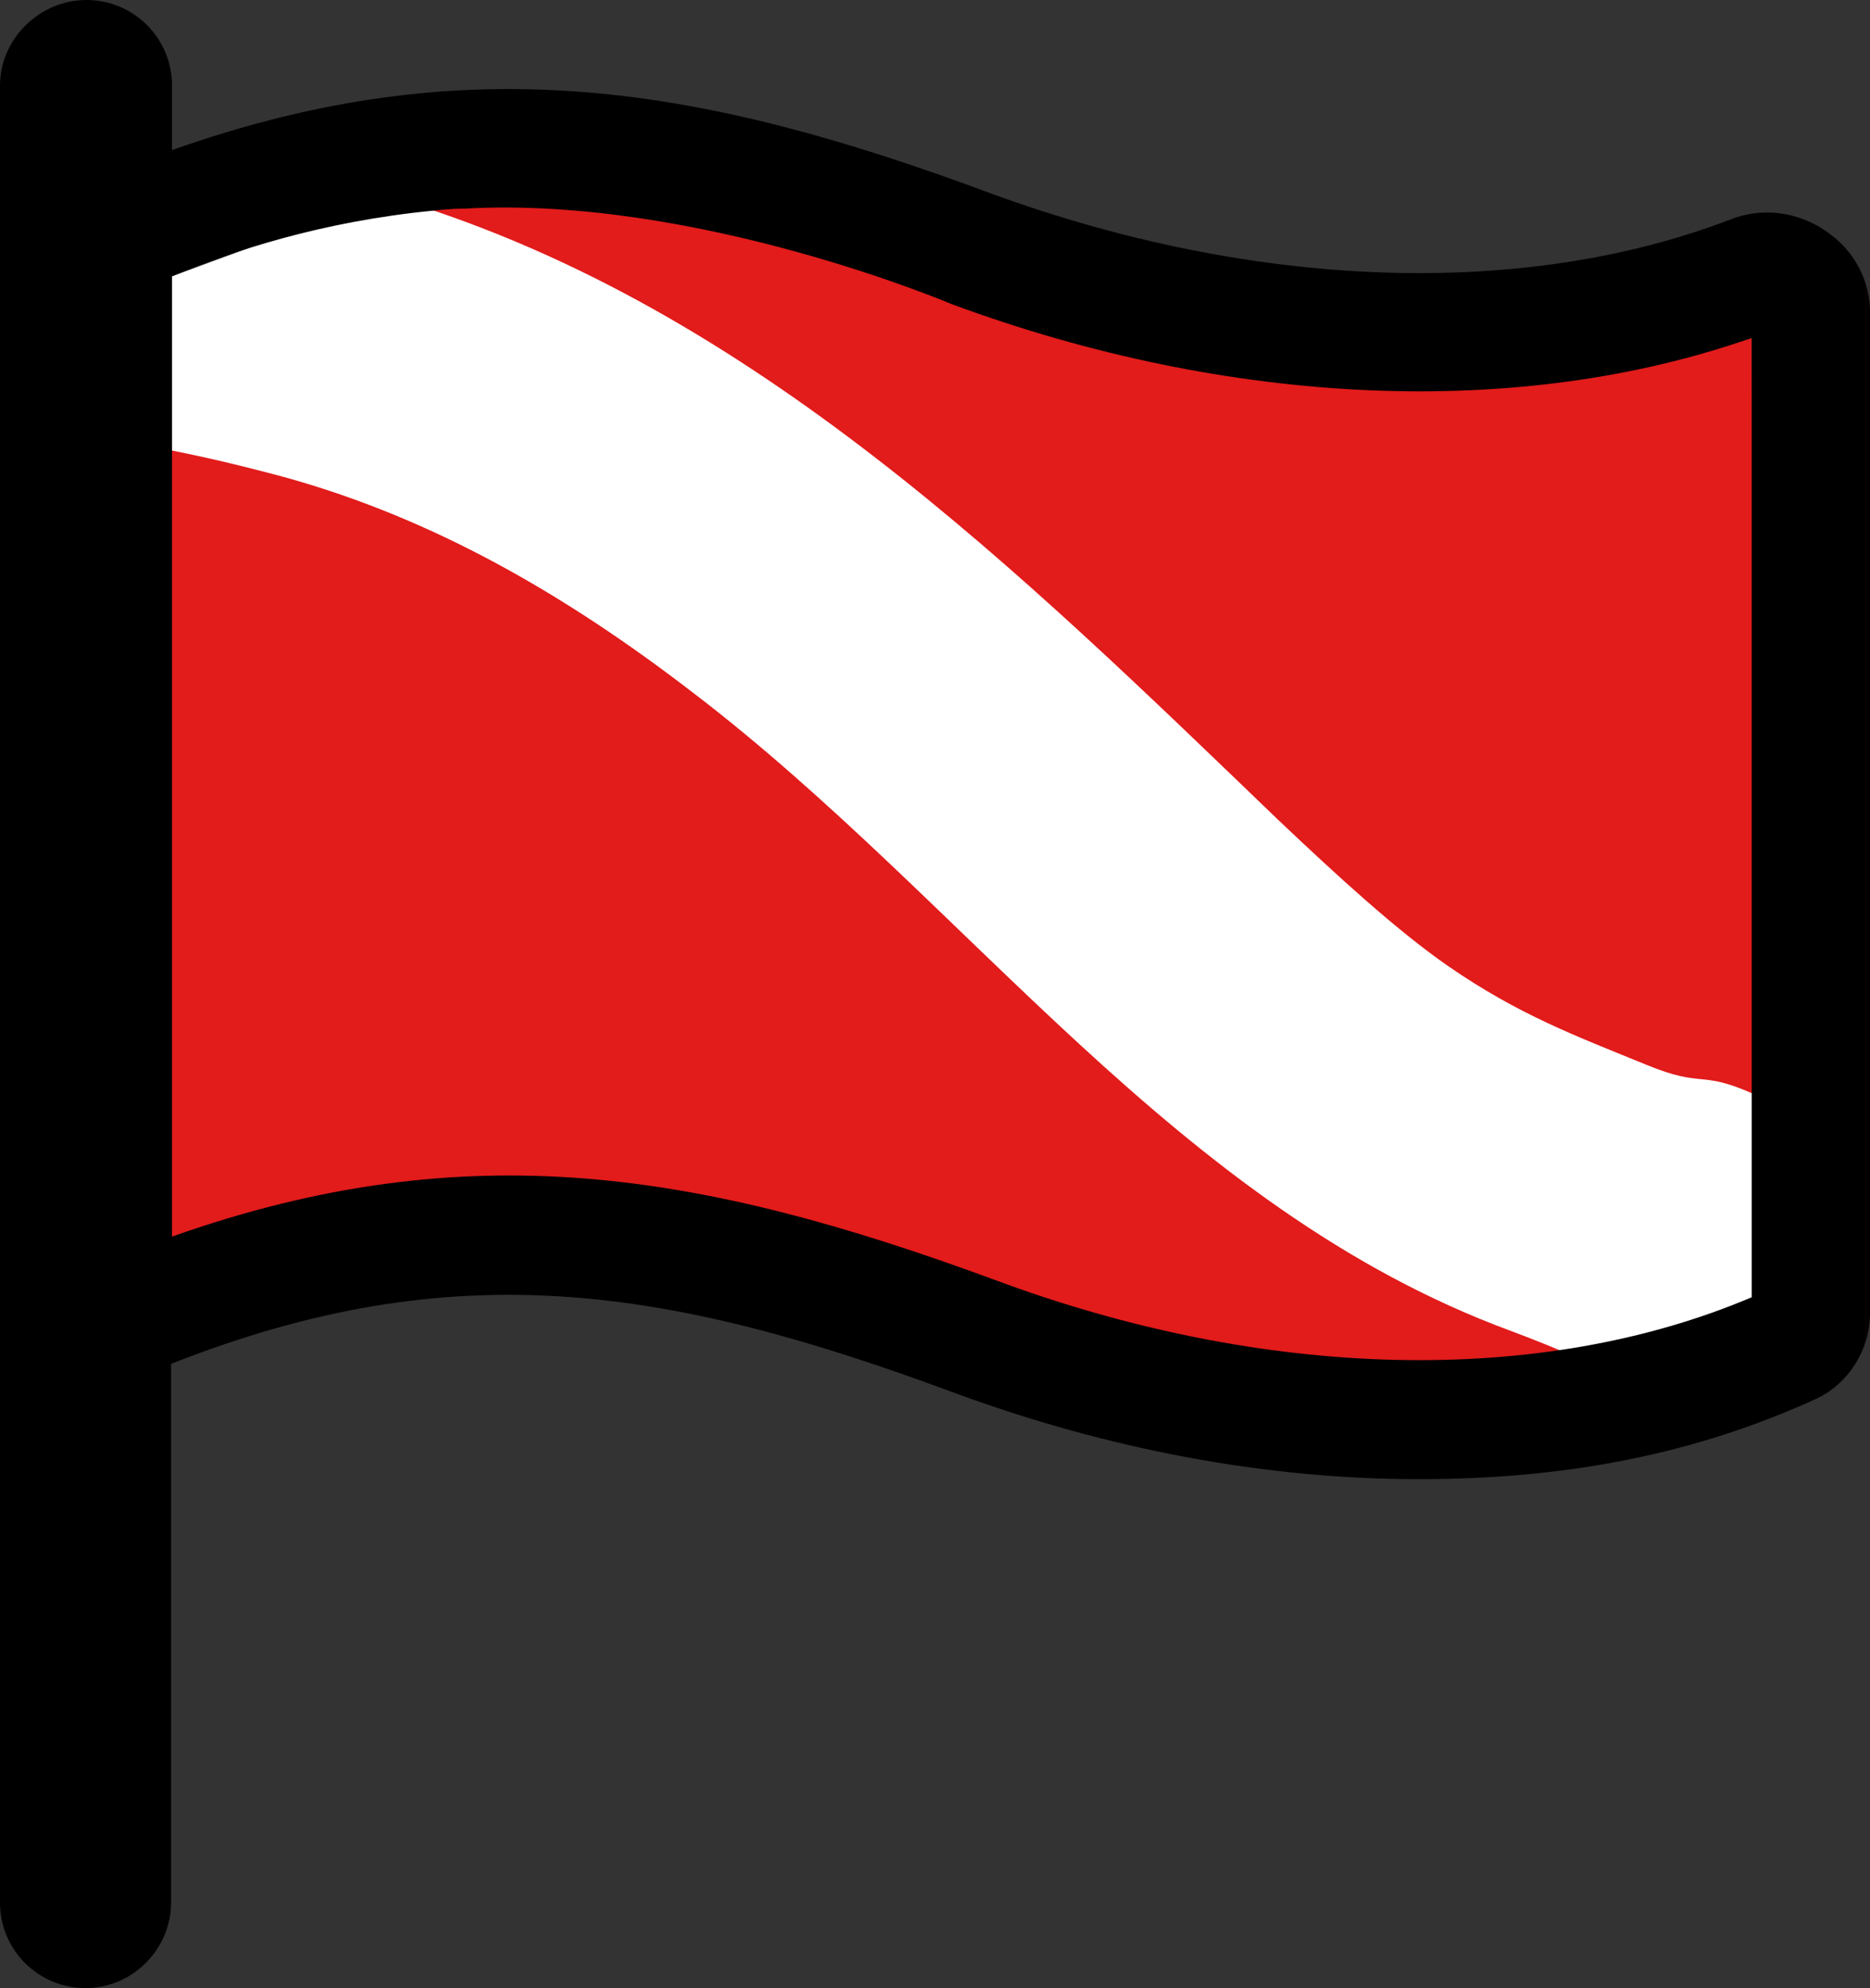 <?xml version="1.0" encoding="UTF-8"?><svg id="a" xmlns="http://www.w3.org/2000/svg" viewBox="0 0 156.33 166.22"><rect x="0" y="0" width="156.33" height="166.22" fill="#333333" stroke="none"/><path d="M14.38,39.81V23.1l20.94-7.73s25.1,3.66,40.97,21.61c15.87,17.95,34.66,34.07,45.13,37.15,10.47,3.16,25.1,17.29,25.1,17.29v17.04l-15.38,6.32-27.59-12.55L47.12,52.36,14.38,39.81Z" style="fill:#fff;"/><path d="M135.55,115.27c-3.99-1.91-5.49-2.58-9.23-3.99-28.01-10.31-45.38-35.82-68.48-53.44-10.39-7.98-21.44-14.46-34.07-17.95-4.65-1.25-8.98-2.24-13.3-2.91V108.96s17.45-7.4,46.13-.42c23.77,5.73,45.96,15.96,79.7,7.06-.25-.08-.5-.17-.75-.33Z" style="fill:#e21b1b;"/><path d="M33.74,16.79c29.34,9.06,51.53,31,73.14,51.78,4.82,4.57,9.89,9.23,14.21,12.22,5.9,4.07,10.64,5.82,16.54,8.23,4.82,1.99,4.4,.42,8.89,2.41l-.08-63.16s-32.93,11.17-65.99-7.94c-22.77-5.82-34.99-6.85-46.71-3.52,2.58,.58-2.58-.75,0,0Z" style="fill:#e21b1b;"/><path d="M152.59,19.28c-2.33-1.58-5.32-1.99-7.98-.91-17.37,6.65-39.81,5.82-61.67-2.16C58.84,7.23,39.23,3.74,14.38,12.55V7.15C14.38,3.16,11.14,0,7.23,0S0,3.24,0,7.15V159.07c0,3.99,3.24,7.15,7.15,7.15s7.15-3.24,7.15-7.15v-45.04c23.77-9.39,41.64-6.4,65.24,2.33,13.21,4.9,26.51,7.31,39.06,7.31s23.19-2.16,33.08-6.65c2.83-1.25,4.65-4.16,4.65-7.23V26.35c.08-2.83-1.33-5.49-3.74-7.06Zm-6.15,89.18c-17.62,7.48-40.72,6.98-63.41-1.5-24.18-8.89-43.8-12.38-68.65-3.57V23.1c4.99-2.08,12.38-4.57,21.86-5.49,0,0,1.33-.17,2.66-.17,19.36-1.08,40.64,7.98,40.64,7.98,23.35,8.64,47.54,9.64,66.9,2.83V108.46h0Z"/></svg>